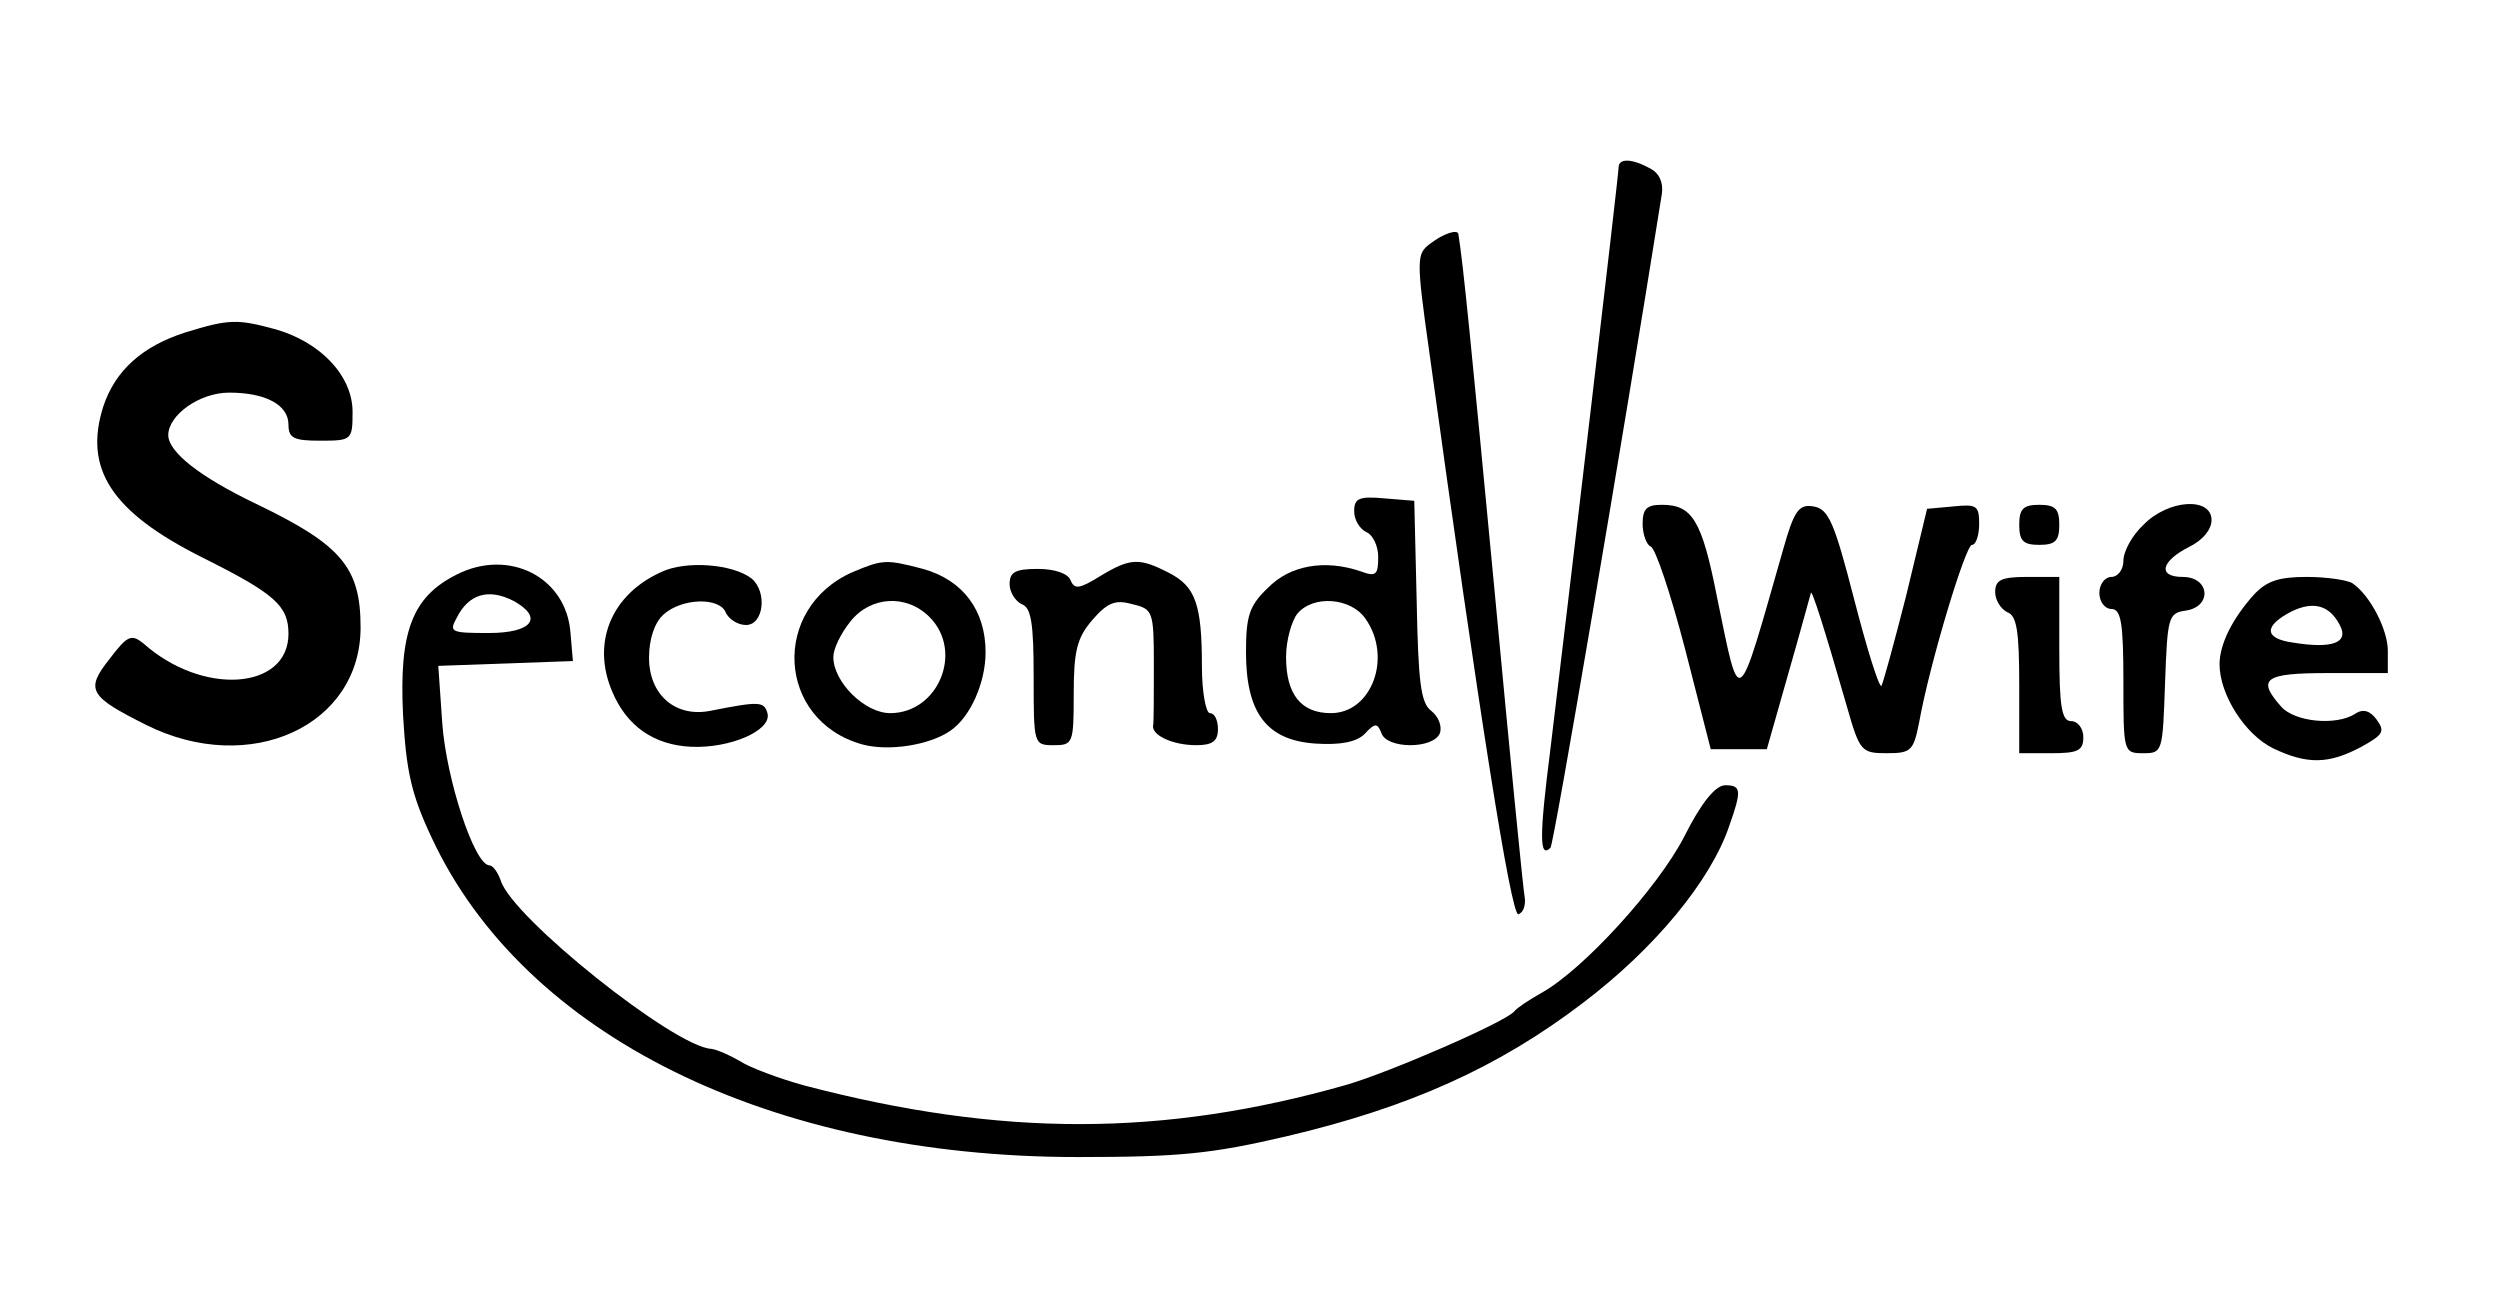 <?xml version="1.0" standalone="no"?>
<!DOCTYPE svg PUBLIC "-//W3C//DTD SVG 20010904//EN"
 "http://www.w3.org/TR/2001/REC-SVG-20010904/DTD/svg10.dtd">
<svg version="1.0" xmlns="http://www.w3.org/2000/svg"
 width="312pt" height="161pt" viewBox="0 0 312 161"
 preserveAspectRatio="xMidYMid meet">

<g transform="translate(0,161) scale(0.1,-0.1)"
fill="#000000" stroke="none">
<path d="M2020 1401 c0 -10 -64 -552 -85 -725 -14 -110 -14 -138 0 -124 4 3
90 508 139 816 2 14 -3 26 -15 32 -22 12 -39 13 -39 1z"/>
<path d="M1785 1306 c-17 -13 -18 -17 -1 -137 61 -443 102 -704 111 -700 6 2
9 11 8 20 -2 9 -19 183 -38 386 -29 305 -39 407 -45 443 -1 6 -18 1 -35 -12z"/>
<path d="M231 1195 c-53 -17 -87 -47 -102 -92 -25 -78 10 -132 124 -189 90
-45 107 -60 107 -95 0 -70 -107 -78 -181 -12 -15 12 -20 10 -42 -19 -31 -39
-26 -47 46 -83 129 -64 267 -1 267 122 0 75 -24 103 -130 154 -71 34 -110 65
-110 86 0 25 39 53 76 53 45 0 74 -15 74 -40 0 -17 7 -20 40 -20 39 0 40 1 40
36 0 45 -40 87 -96 103 -48 13 -58 13 -113 -4z"/>
<path d="M1690 972 c0 -11 7 -22 15 -26 8 -3 15 -17 15 -31 0 -23 -3 -25 -22
-18 -44 15 -88 8 -116 -21 -23 -22 -27 -35 -27 -80 0 -76 26 -110 87 -114 31
-2 51 2 61 12 13 14 16 14 21 1 7 -20 65 -20 73 0 3 9 -2 21 -11 28 -13 10
-16 36 -18 137 l-3 125 -37 3 c-32 3 -38 0 -38 -16z m14 -134 c34 -48 8 -118
-43 -118 -37 0 -56 23 -56 70 0 21 7 45 14 54 20 24 67 20 85 -6z"/>
<path d="M2050 956 c0 -13 5 -26 10 -28 6 -2 25 -59 43 -128 l32 -125 35 0 35
0 27 95 c15 52 27 97 28 100 1 5 16 -41 45 -142 16 -56 18 -58 50 -58 30 0 33
3 40 38 13 73 58 222 66 222 5 0 9 12 9 26 0 23 -3 25 -32 22 l-33 -3 -26
-108 c-15 -59 -29 -110 -31 -113 -3 -2 -18 46 -34 108 -25 97 -32 113 -51 116
-18 3 -24 -5 -38 -55 -58 -203 -53 -199 -82 -59 -19 97 -31 116 -69 116 -19 0
-24 -5 -24 -24z"/>
<path d="M2520 955 c0 -20 5 -25 25 -25 20 0 25 5 25 25 0 20 -5 25 -25 25
-20 0 -25 -5 -25 -25z"/>
<path d="M2675 955 c-14 -13 -25 -33 -25 -45 0 -11 -7 -20 -15 -20 -8 0 -15
-9 -15 -20 0 -11 7 -20 15 -20 12 0 15 -17 15 -90 0 -89 0 -90 25 -90 24 0 24
2 27 88 3 82 4 87 26 90 33 5 30 42 -4 42 -32 0 -27 20 9 38 16 8 27 21 27 33
0 29 -54 26 -85 -6z"/>
<path d="M570 893 c-56 -28 -72 -72 -67 -175 4 -70 10 -99 36 -154 115 -246
422 -398 806 -398 127 0 167 4 261 26 153 36 264 86 369 166 90 68 160 153
183 221 16 45 15 51 -5 51 -12 0 -30 -22 -51 -64 -33 -64 -126 -166 -178 -195
-16 -9 -31 -19 -34 -23 -10 -13 -155 -76 -210 -92 -229 -65 -430 -65 -675 -1
-33 9 -70 23 -82 31 -12 7 -28 14 -35 15 -46 2 -249 164 -263 210 -4 11 -10
19 -14 19 -19 0 -54 108 -59 177 l-5 72 84 3 84 3 -3 35 c-5 70 -77 106 -142
73z m71 -33 c38 -21 23 -40 -31 -40 -47 0 -50 1 -40 19 15 30 40 37 71 21z"/>
<path d="M825 896 c-62 -28 -87 -88 -61 -149 18 -43 52 -67 99 -69 48 -2 99
20 95 41 -4 16 -10 16 -71 4 -44 -9 -77 20 -77 66 0 24 7 44 18 54 23 21 71
22 78 2 4 -8 15 -15 25 -15 22 0 27 41 7 58 -23 18 -82 23 -113 8z"/>
<path d="M1064 896 c-102 -45 -95 -185 12 -215 33 -9 84 -1 110 17 25 17 44
60 44 98 0 52 -28 90 -78 104 -46 12 -50 12 -88 -4z m96 -56 c43 -43 11 -120
-49 -120 -32 0 -71 39 -71 70 0 10 9 29 21 44 25 32 70 35 99 6z"/>
<path d="M1373 891 c-26 -16 -32 -17 -37 -5 -3 8 -19 14 -41 14 -28 0 -35 -4
-35 -19 0 -10 7 -21 15 -25 12 -4 15 -24 15 -91 0 -84 0 -85 25 -85 24 0 25 2
25 64 0 53 4 70 23 92 19 22 29 26 50 20 26 -6 27 -9 27 -76 0 -39 0 -73 -1
-76 -1 -12 25 -24 54 -24 20 0 27 5 27 20 0 11 -4 20 -10 20 -5 0 -10 26 -10
58 0 78 -8 100 -41 117 -37 19 -48 19 -86 -4z"/>
<path d="M2490 871 c0 -10 7 -21 15 -25 12 -4 15 -24 15 -91 l0 -85 40 0 c33
0 40 3 40 20 0 11 -7 20 -15 20 -12 0 -15 17 -15 90 l0 90 -40 0 c-33 0 -40
-4 -40 -19z"/>
<path d="M2813 868 c-27 -30 -43 -62 -43 -87 0 -38 32 -88 67 -105 42 -20 69
-20 110 2 27 15 30 19 19 34 -8 11 -17 14 -27 7 -24 -15 -75 -10 -92 9 -31 35
-21 42 58 42 l75 0 0 28 c0 26 -22 69 -44 84 -6 4 -32 8 -57 8 -35 0 -50 -5
-66 -22z m107 -38 c12 -22 -9 -30 -58 -22 -37 5 -37 21 -2 39 27 13 47 8 60
-17z"/>
</g>
</svg>
